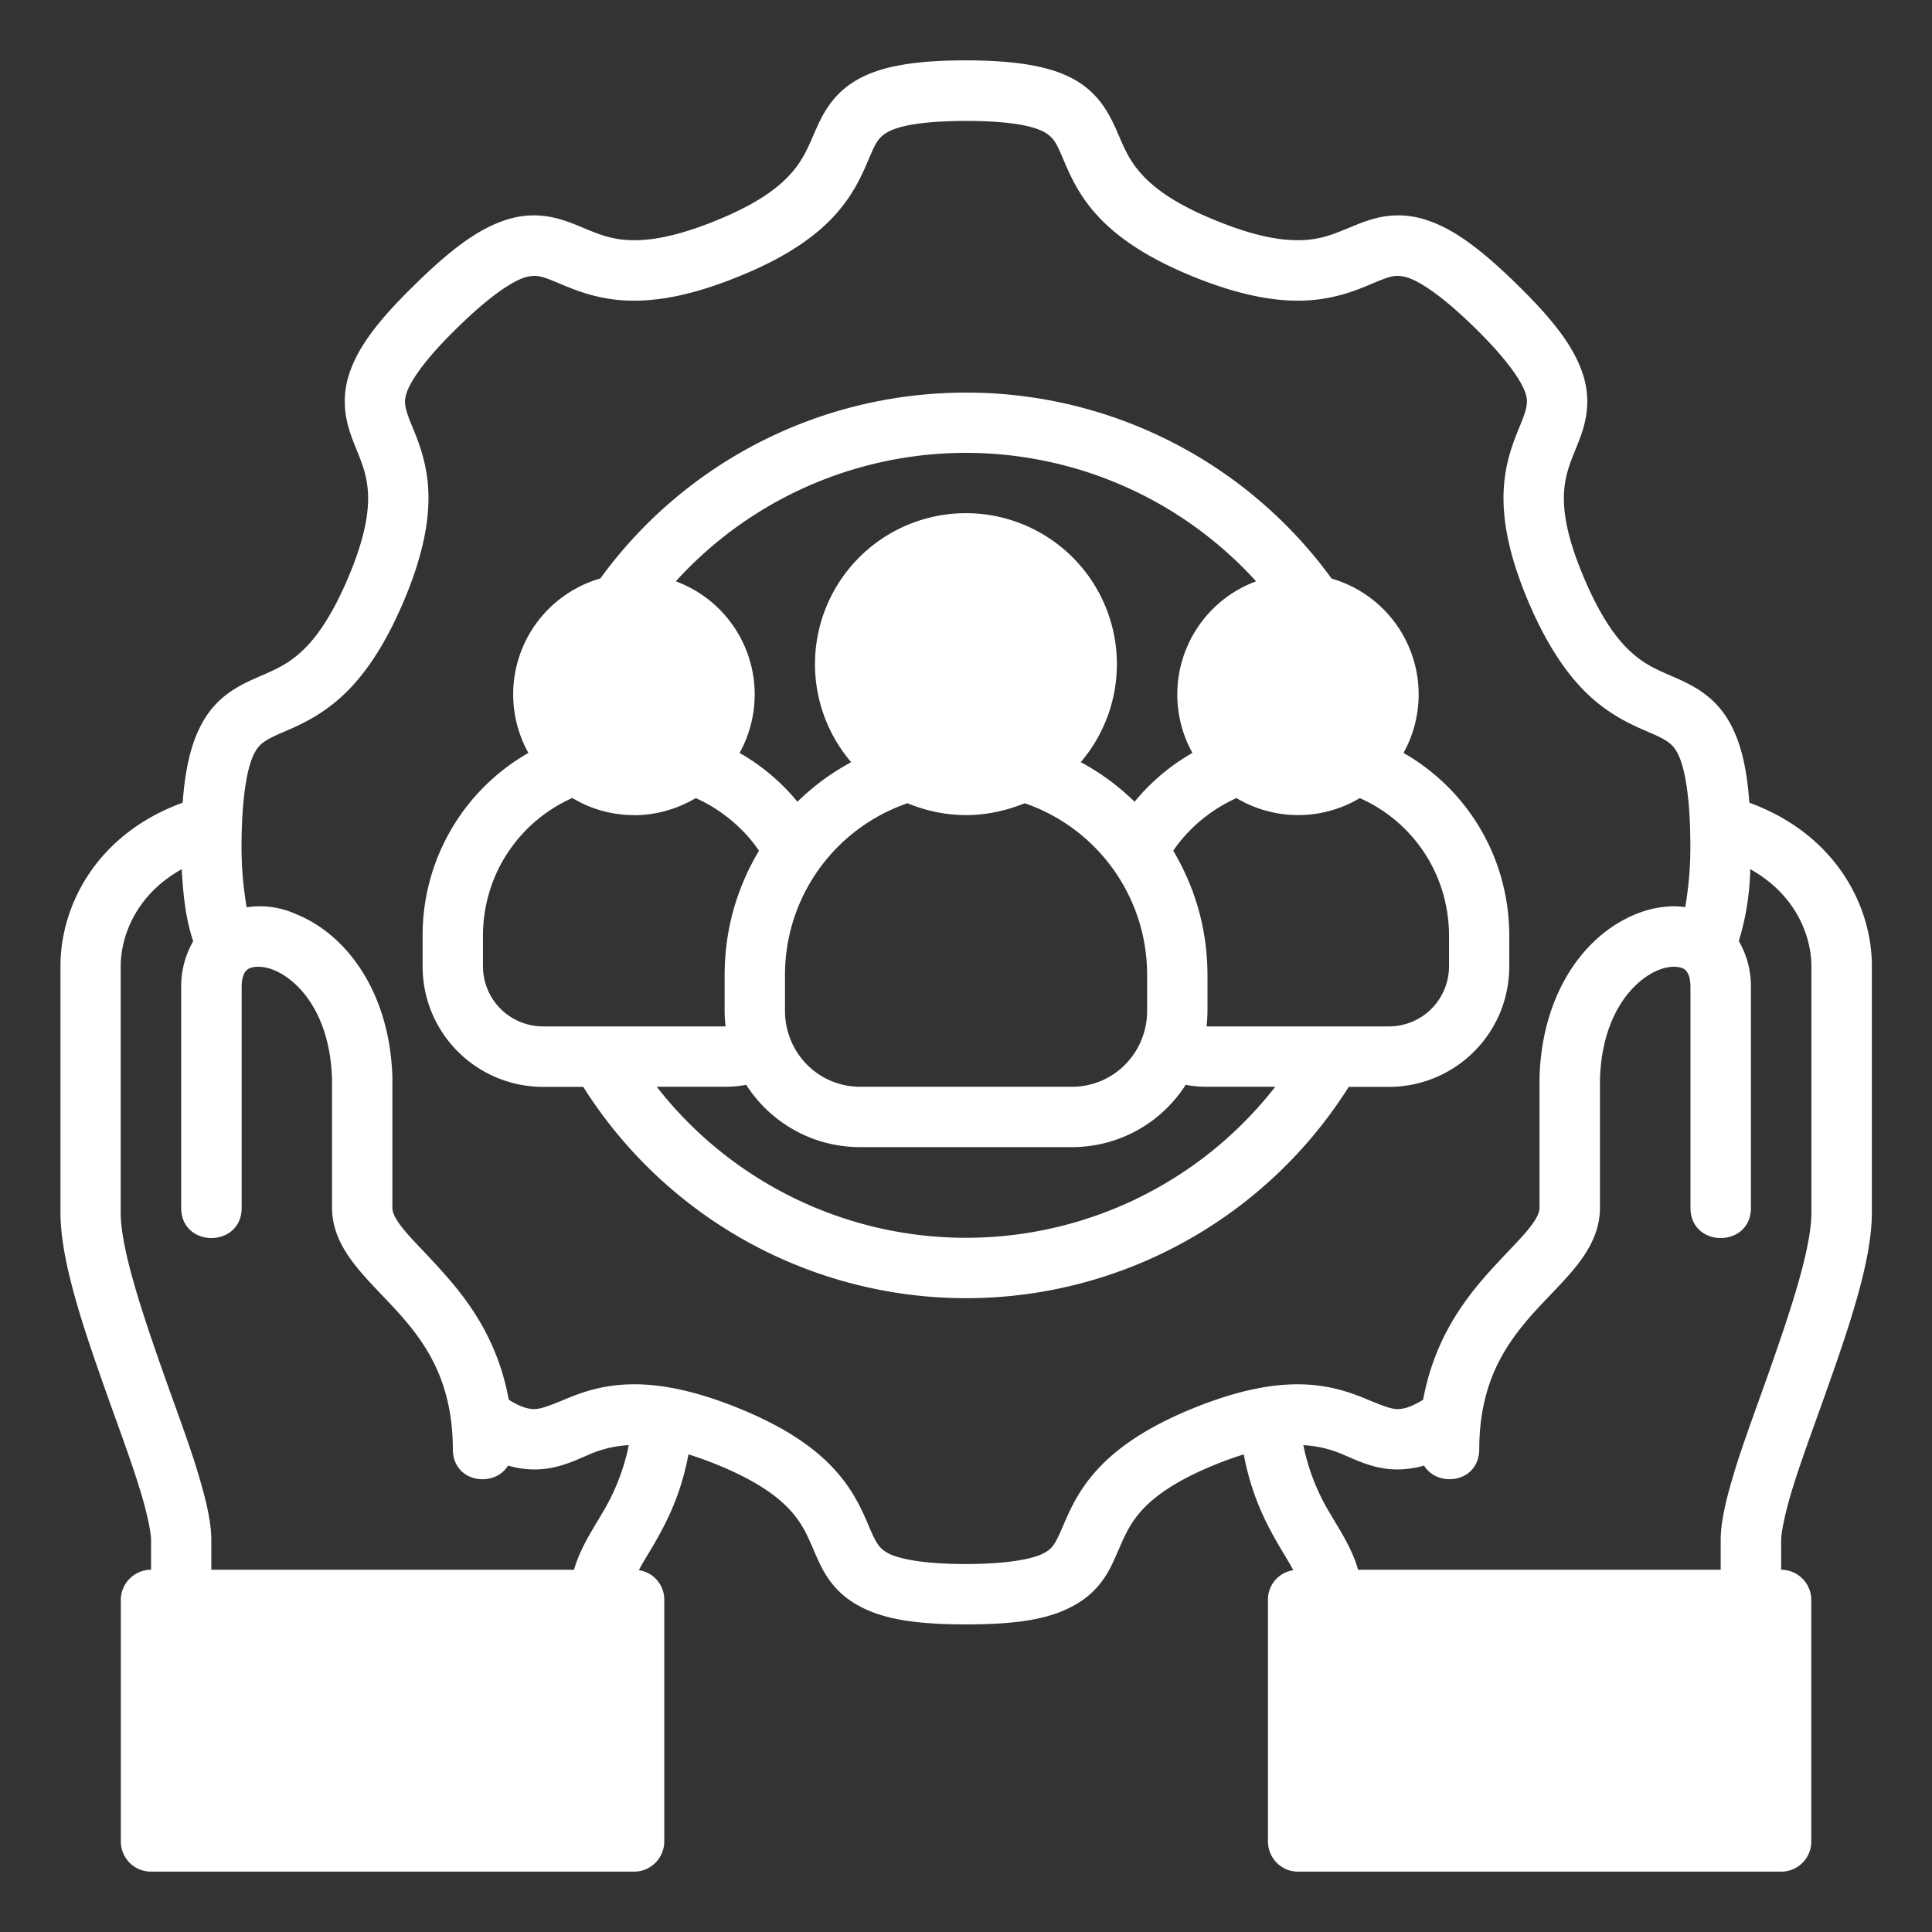 <svg viewBox="0 0 16.933 16.933" xmlns="http://www.w3.org/2000/svg"><rect x="0" y="0" width="16.933" height="16.933" fill="#333333" stroke="none"/><path d="M7.152 1.133c-.065.147-.106.258-.215.383-.11.125-.296.271-.676.423-.379.153-.618.177-.785.163-.167-.015-.274-.069-.424-.13-.15-.06-.35-.128-.607-.048-.238.074-.475.244-.8.562-.327.318-.504.55-.583.787-.084.252-.02.458.039.608.059.15.111.257.123.422.012.164-.018.398-.177.771-.16.373-.309.558-.438.666-.129.109-.246.148-.398.217-.186.084-.349.193-.461.422-.082.167-.128.374-.149.656C.848 7.31.53 7.934.53 8.467v2.162c0 .432.21 1.035.408 1.595.1.28.206.567.277.794.072.226.109.412.109.478v.262a.265.265 0 0 0-.265.265v2.116c0 .146.118.265.264.265h4.235c.146 0 .264-.12.264-.265v-2.116a.26.26 0 0 0-.223-.261c.033-.064.075-.129.13-.223.123-.212.24-.447.305-.792.071.022.145.048.228.081.38.152.566.297.676.422.11.125.15.237.215.385.065.147.154.33.404.455.213.106.49.147.91.147.42 0 .698-.04.91-.147.25-.124.34-.308.404-.455.066-.148.106-.26.215-.385.11-.125.296-.27.676-.422.083-.033.157-.059.229-.081.065.345.181.58.304.792.055.094.097.16.13.223a.26.26 0 0 0-.222.261v2.116c0 .146.117.265.263.265h4.235c.147 0 .265-.12.264-.265v-2.116a.265.265 0 0 0-.264-.265v-.262c0-.066.037-.252.108-.478.071-.227.178-.515.277-.794.198-.56.41-1.163.41-1.595V8.467c0-.533-.321-1.156-1.074-1.432-.02-.282-.066-.489-.148-.656-.113-.23-.276-.337-.461-.422-.153-.069-.27-.108-.399-.217-.129-.108-.278-.293-.437-.666-.16-.373-.19-.607-.178-.771.012-.165.064-.272.123-.422.06-.15.123-.356.039-.608-.079-.236-.256-.469-.582-.787-.326-.318-.562-.488-.8-.562-.258-.08-.458-.012-.608.049-.15.06-.257.114-.424.129-.167.014-.406-.01-.785-.163-.38-.152-.566-.298-.676-.423-.109-.125-.15-.236-.214-.383C9.715.985 9.62.797 9.376.676c-.202-.1-.488-.146-.91-.147-.422 0-.708.046-.91.147-.243.121-.339.31-.404.457zm6.341 9.45c0 .045-.023.1-.105.2-.083.1-.214.227-.356.387-.224.253-.466.593-.559 1.098-.115.071-.18.082-.226.082-.058-.001-.131-.03-.267-.086-.33-.14-.742-.234-1.506.072-.433.174-.702.367-.877.567-.175.199-.246.396-.3.517-.053.12-.08.159-.157.197-.088.044-.294.09-.674.091-.38 0-.585-.047-.673-.09-.077-.04-.105-.077-.159-.198-.053-.12-.124-.318-.299-.517-.174-.2-.443-.393-.877-.567-.764-.306-1.176-.212-1.505-.072-.137.056-.21.085-.268.086-.046 0-.11-.01-.226-.082-.092-.505-.335-.845-.56-1.098-.14-.16-.272-.287-.355-.387-.082-.1-.105-.155-.105-.2V9.44c-.023-.746-.403-1.25-.842-1.427a.765.765 0 0 0-.435-.061 3.09 3.09 0 0 1-.045-.566c.004-.438.056-.669.107-.773.041-.084.085-.118.205-.173.12-.054.317-.124.52-.295.203-.17.401-.435.584-.863.183-.427.237-.752.219-1.016-.019-.264-.11-.454-.159-.577-.048-.123-.053-.174-.029-.246.032-.097.15-.285.45-.576.298-.292.488-.405.587-.436.087-.023.13-.017.252.033.124.05.313.143.578.166.265.023.594-.025 1.027-.2.434-.173.703-.365.877-.564.175-.2.246-.398.3-.52.039-.088.065-.148.158-.195.1-.05.295-.09.673-.091.379 0 .574.042.674.091.092.047.119.107.158.196.053.12.124.32.299.519.175.2.444.391.877.565.433.174.763.222 1.027.199.265-.023.455-.116.578-.166.123-.05.165-.056.252-.033.1.03.29.144.588.435.3.292.417.48.45.577.024.072.018.123-.03.246-.048.122-.14.313-.158.577-.019.264.036.589.218 1.016.183.428.382.693.584.863.203.17.4.241.52.295.12.055.164.089.205.172.052.105.104.336.107.774a3.09 3.09 0 0 1-.045.565.748.748 0 0 0-.095-.008.902.902 0 0 0-.34.07c-.439.178-.82.68-.842 1.432zM5.261 5.07a1.057 1.057 0 0 0-.63 1.529 1.84 1.84 0 0 0-.927 1.605v.264c0 .59.476 1.058 1.058 1.058h.35a3.969 3.969 0 0 0 3.354 1.852c1.366 0 2.63-.703 3.355-1.852h.35c.581 0 1.057-.467 1.057-1.058v-.264c0-.69-.37-1.287-.927-1.605a1.057 1.057 0 0 0-.63-1.528 3.957 3.957 0 0 0-3.205-1.63c-1.269 0-2.459.603-3.205 1.63zm5.748.025a1.057 1.057 0 0 0-.558 1.504 1.82 1.82 0 0 0-.507.428 2.063 2.063 0 0 0-.472-.347 1.323 1.323 0 1 0-2.012 0c-.175.095-.33.209-.471.347a1.82 1.82 0 0 0-.507-.428 1.057 1.057 0 0 0-.559-1.504 3.435 3.435 0 0 1 5.086 0zM7.54 9.525c-.37 0-.66-.3-.66-.666V8.55a1.59 1.59 0 0 1 1.074-1.51c.156.065.332.104.513.104.18 0 .358-.04.514-.104a1.59 1.59 0 0 1 1.073 1.51v.309c0 .366-.29.666-.66.666zm-1.982-2.38c.196 0 .382-.057.54-.15.227.101.425.27.554.461-.196.33-.301.695-.301 1.094v.309c0 .046.003.09.008.135-.005 0-.003.002-.008.002H4.762a.527.527 0 0 1-.529-.53v-.263c0-.542.32-1.003.783-1.209.158.095.343.15.54.15zm7.142 1.058v.264c0 .289-.23.529-.529.529h-1.588c-.004 0-.003-.002-.008-.002a1.2 1.2 0 0 0 .008-.135V8.55c0-.399-.105-.764-.3-1.094.129-.191.327-.36.554-.461a1.056 1.056 0 0 0 1.081 0c.463.205.782.666.782 1.208zm-11.006.045a.791.791 0 0 0-.106.406v1.932c0 .353.53.353.53 0V8.654c0-.102.028-.145.062-.164.034-.018.113-.031.22.012.212.086.493.378.51.955v1.127c0 .22.112.395.227.535.116.14.247.265.37.403.245.276.46.608.462 1.18.001.294.363.341.484.143.081.024.165.035.241.034.197-.003.341-.077.461-.127a.996.996 0 0 1 .356-.086 1.867 1.867 0 0 1-.24.608c-.083.143-.186.296-.24.484H1.852v-.262c0-.198-.076-.453-.135-.645-.076-.243-.179-.517-.277-.794-.196-.555-.382-1.113-.382-1.428V8.467c0-.25.125-.621.535-.849.013.261.044.467.1.63zm14.182.219v2.162c0 .315-.187.873-.383 1.428-.098.277-.2.55-.277.794-.059.192-.135.447-.135.645v.262h-3.178c-.054-.189-.157-.341-.24-.484a1.867 1.867 0 0 1-.24-.608.996.996 0 0 1 .356.086c.12.05.264.124.461.127.077 0 .16-.01.241-.034.121.198.483.15.484-.144.001-.571.218-.903.463-1.18.122-.137.254-.262.37-.402.115-.14.225-.315.225-.535V9.457c.018-.577.3-.869.512-.955.106-.043.185-.03.22-.012.033.019.061.062.061.164v1.932c0 .353.53.353.53 0V8.654a.791.791 0 0 0-.106-.406 2.32 2.32 0 0 0 .1-.63c.41.228.536.6.536.849zM5.755 9.525h.595a.994.994 0 0 0 .19-.017c.212.33.58.546 1 .546h1.852c.42 0 .788-.215 1-.546.062.012.125.017.19.017h.595a3.437 3.437 0 0 1-5.421 0Z" style="line-height:normal;font-variant-ligatures:normal;font-variant-position:normal;font-variant-caps:normal;font-variant-numeric:normal;font-variant-alternates:normal;font-feature-settings:normal;text-indent:0;text-align:start;text-decoration-line:none;text-decoration-style:solid;text-decoration-color:#000;text-transform:none;text-orientation:mixed;white-space:normal;shape-padding:0;isolation:auto;mix-blend-mode:normal;solid-color:#000;solid-opacity:1" color="#000000" font-style="normal" font-variant="normal" font-weight="400" font-stretch="normal" font-size="medium" font-family="sans-serif" text-decoration="none" letter-spacing="normal" word-spacing="normal" writing-mode="lr-tb" direction="ltr" dominant-baseline="auto" baseline-shift="baseline" text-anchor="start" clip-rule="nonzero" display="inline" overflow="visible" visibility="visible" opacity="1" color-interpolation="sRGB" color-interpolation-filters="linearRGB" vector-effect="none" fill="#ffffff" fill-opacity="1" fill-rule="nonzero" stroke="none" stroke-width=".529" stroke-linecap="butt" stroke-linejoin="round" stroke-miterlimit="4" stroke-dasharray="none" stroke-dashoffset="0" stroke-opacity="1" color-rendering="auto" image-rendering="auto" shape-rendering="auto" text-rendering="auto" enable-background="accumulate" class="fill-000000"></path></svg>